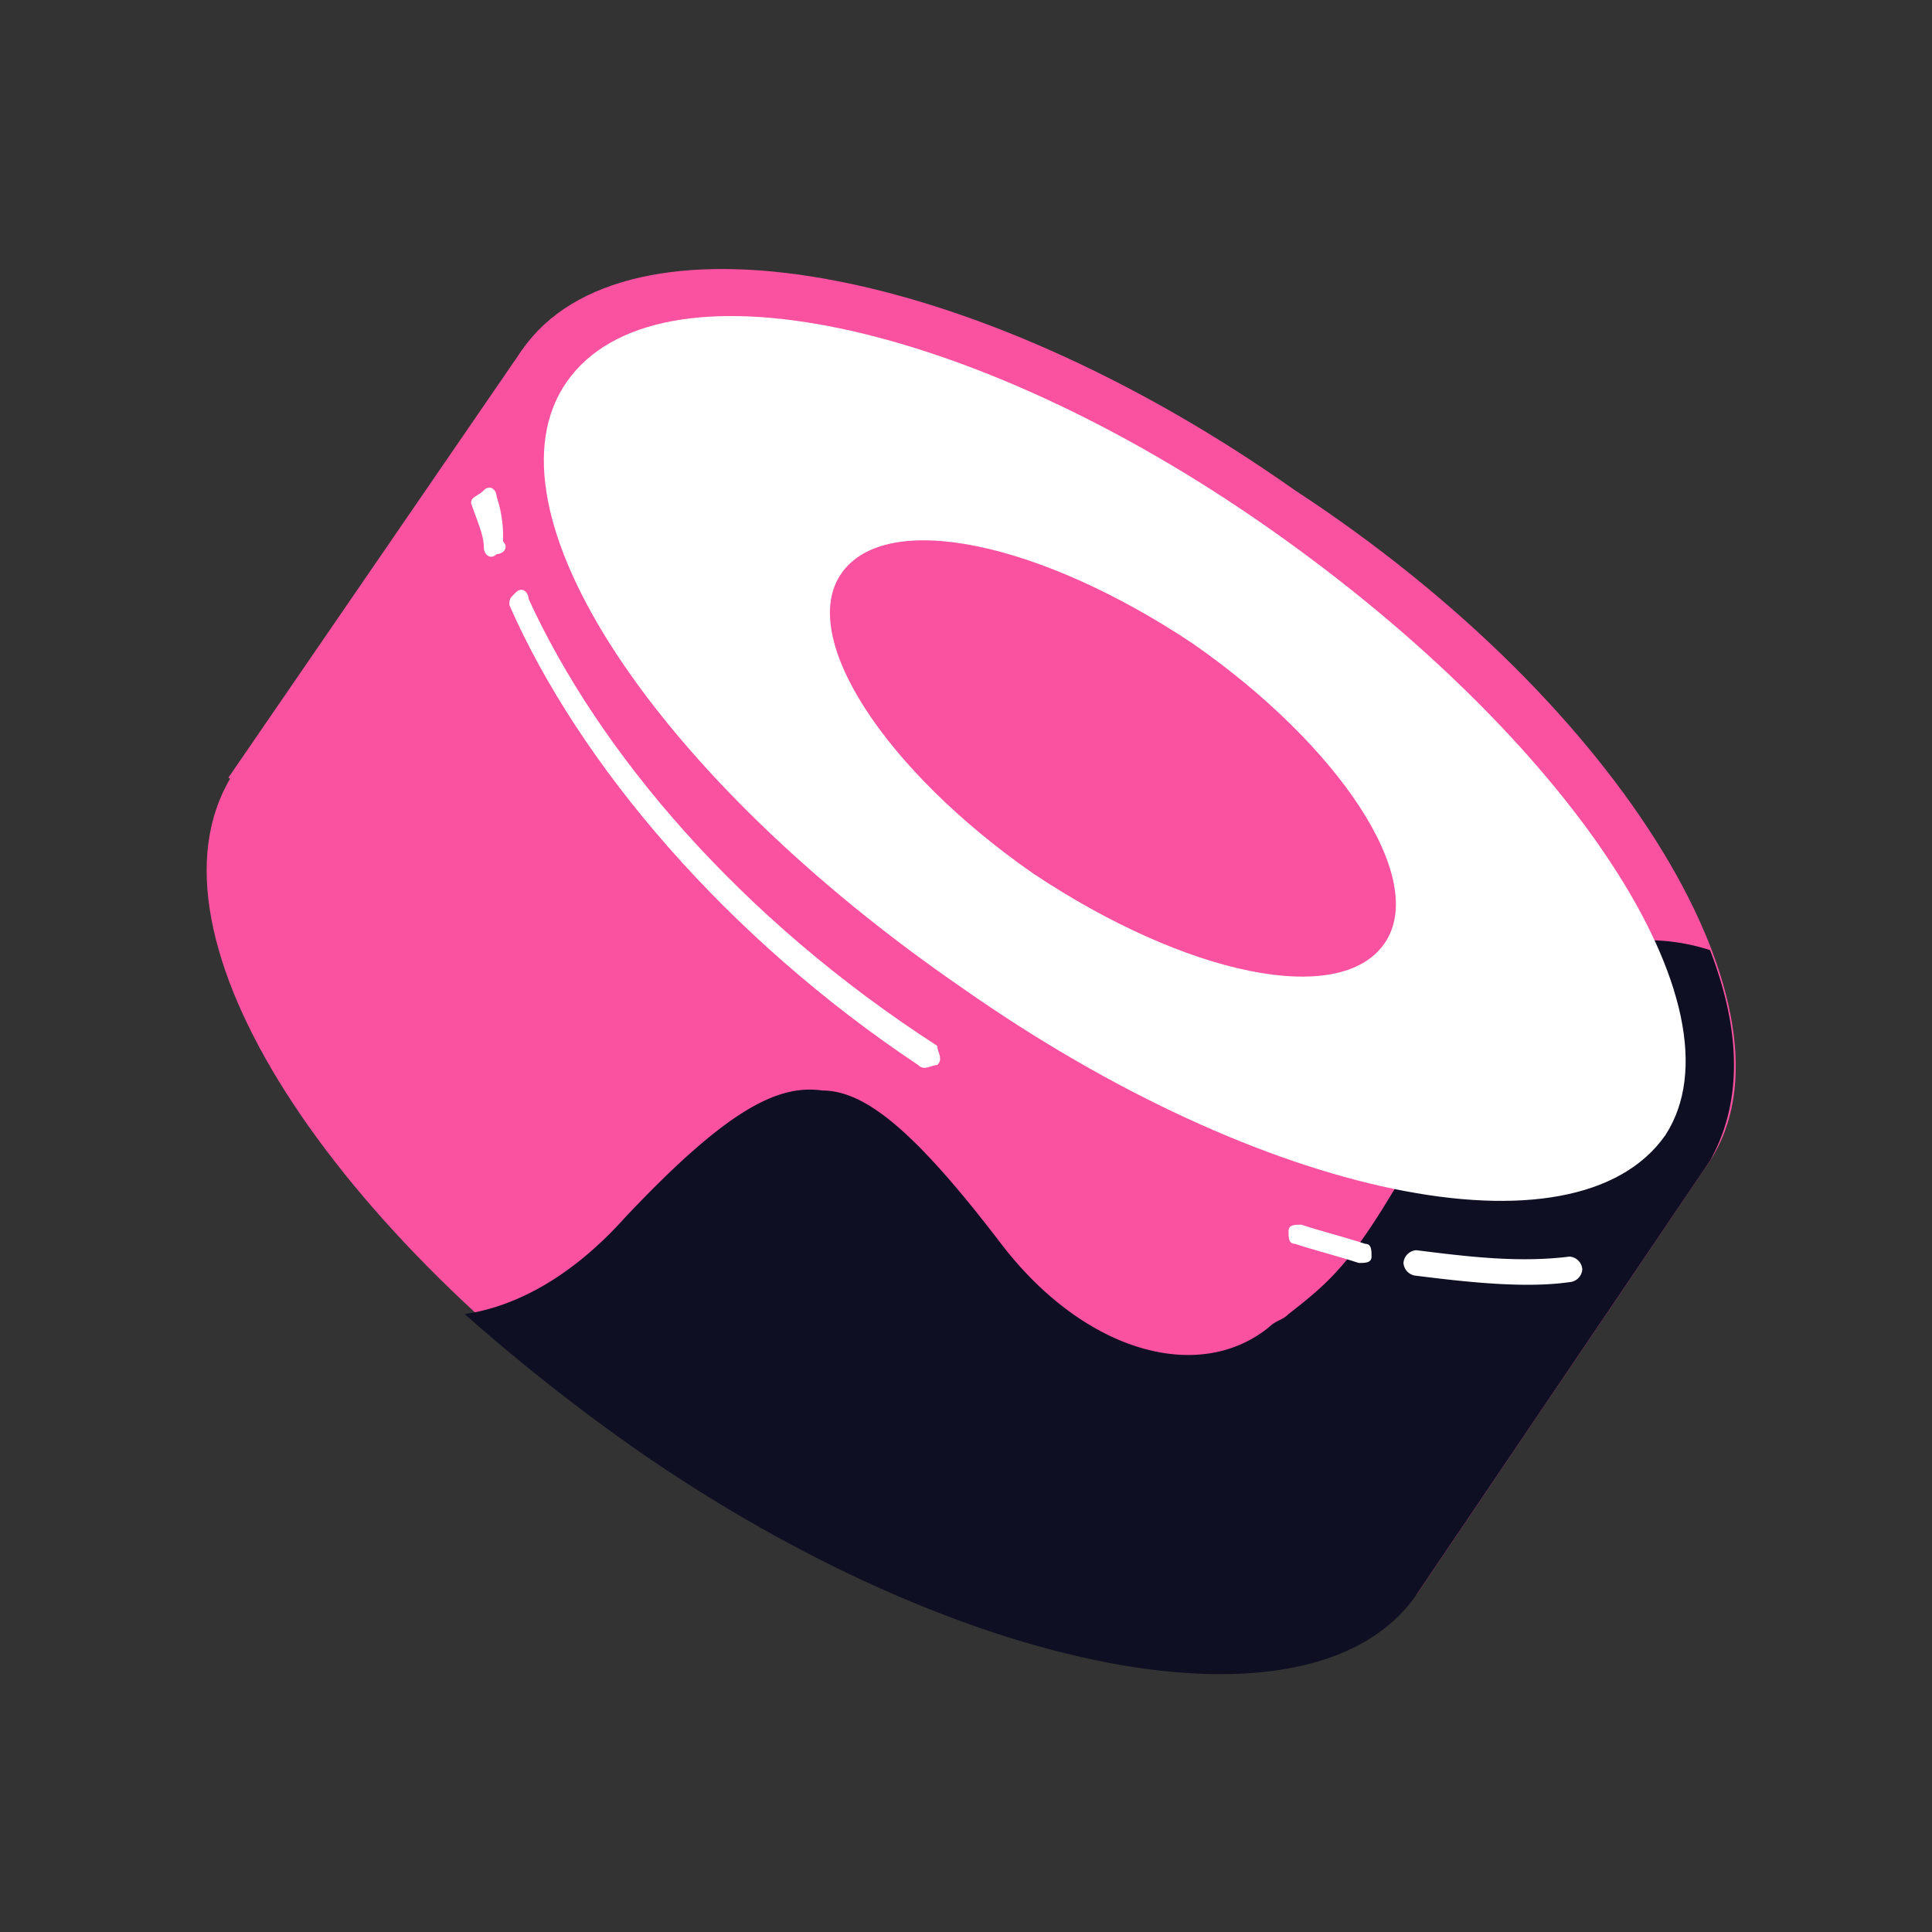 <svg xmlns="http://www.w3.org/2000/svg" xmlns:xlink="http://www.w3.org/1999/xlink" width="200" height="200" viewBox="0 0 200 200"><rect x="0" y="0" width="200" height="200" fill="#333333" stroke="none"/><defs><clipPath id="a"><rect width="158.77" height="158.77"/></clipPath><linearGradient id="b" x1="0.873" y1="51.754" x2="1.032" y2="51.105" gradientUnits="objectBoundingBox"><stop offset="0" stop-color="#03b8ff"/><stop offset="1" stop-color="#fa52a0"/></linearGradient><linearGradient id="c" x1="0.983" y1="66.413" x2="1.174" y2="65.582" xlink:href="#b"/><linearGradient id="d" x1="0.908" y1="65.434" x2="1.098" y2="64.608" xlink:href="#b"/><clipPath id="f"><rect width="200" height="200"/></clipPath></defs><g id="e" clip-path="url(#f)"><g transform="translate(21 21)"><g clip-path="url(#a)"><path d="M30.811,2.3,153.776,86.26l-30.411,44.955L.4,46.594Z" transform="translate(2.244 12.905)" fill="url(#b)"/><path d="M130.228,93.353c-10.578,15.205-46.277,9.255-79.994-14.544C15.856,55.67-2.654,24.6,7.262,9.393,17.84-5.813,53.539.137,87.256,23.937,121.633,46.415,140.144,78.148,130.228,93.353Z" transform="translate(25.793 5.813)" fill="url(#c)"/><path d="M125.276,100.614C114.7,115.82,79,109.87,45.283,86.07S-7.606,31.859,2.972,15.993C13.55.787,49.249,6.737,82.966,30.537S135.193,85.409,125.276,100.614Z" transform="translate(0.333 42.845)" fill="url(#d)"/><path d="M133.015,34.377h0L102.6,79.332h0C92.027,94.537,56.327,87.926,22.611,64.788A199.174,199.174,0,0,1,4.1,50.243c4.628-.661,10.578-3.306,16.528-9.917C31.205,29.088,36.494,26.444,41.122,27.1c4.628,0,9.917,4.628,18.511,15.867S80.127,57.516,87.4,51.566c.661-.661,1.322-.661,1.983-1.322,5.95-4.628,7.933-6.611,19.172-27.766,2.644-5.289,11.9-13.883,24.461-9.917Q137.974,25.452,133.015,34.377Z" transform="translate(23.005 64.789)" fill="#0e0f23"/><path d="M121.435,86.576C112.18,99.8,79.786,93.187,48.714,71.371,16.981,49.554-1.53,21.788,7.725,8.566s41.65-6.611,72.722,15.205S130.029,73.354,121.435,86.576ZM92.347,66.743c-4.628,6.611-20.494,3.306-36.361-7.272C40.78,48.893,31.525,35.01,36.153,28.4s20.494-3.306,36.361,7.272C87.719,46.249,96.974,60.132,92.347,66.743Z" transform="translate(29.958 9.945)" fill="#fff" fill-rule="evenodd"/><path d="M6.844,5.394c0-.661-.661-1.322-1.322-.661S4.2,5.394,4.2,6.055c.661,1.983,1.322,3.306,1.322,4.628,0,.661.661,1.322,1.322.661.661,0,1.322-.661.661-1.322A12.907,12.907,0,0,0,6.844,5.394Z" transform="translate(23.566 25.017)" fill="#fff"/><path d="M6.783,6.994c0-.661-.661-1.322-1.322-.661S4.8,6.994,4.8,7.655c7.272,16.528,22.478,34.377,42.311,47.6.661.661,1.322,0,1.983,0,.661-.661,0-1.322,0-1.983C28.6,40.049,14.055,22.86,6.783,6.994Z" transform="translate(26.933 33.995)" fill="#fff"/><path d="M18.322,16C17.661,16,17,16,17,16.661s0,1.322.661,1.322c1.983.661,4.628,1.322,6.611,1.983.661,0,1.322,0,1.322-.661s0-1.322-.661-1.322C22.95,17.322,20.306,16.661,18.322,16Z" transform="translate(95.388 89.777)" fill="#fff"/><path d="M20.122,16.4A1.422,1.422,0,0,0,18.8,17.722a1.422,1.422,0,0,0,1.322,1.322c5.289.661,11.239,1.322,15.867.661a1.422,1.422,0,0,0,1.322-1.322,1.422,1.422,0,0,0-1.322-1.322C30.7,17.722,25.411,17.061,20.122,16.4Z" transform="translate(105.488 92.021)" fill="#fff"/></g></g></g></svg>